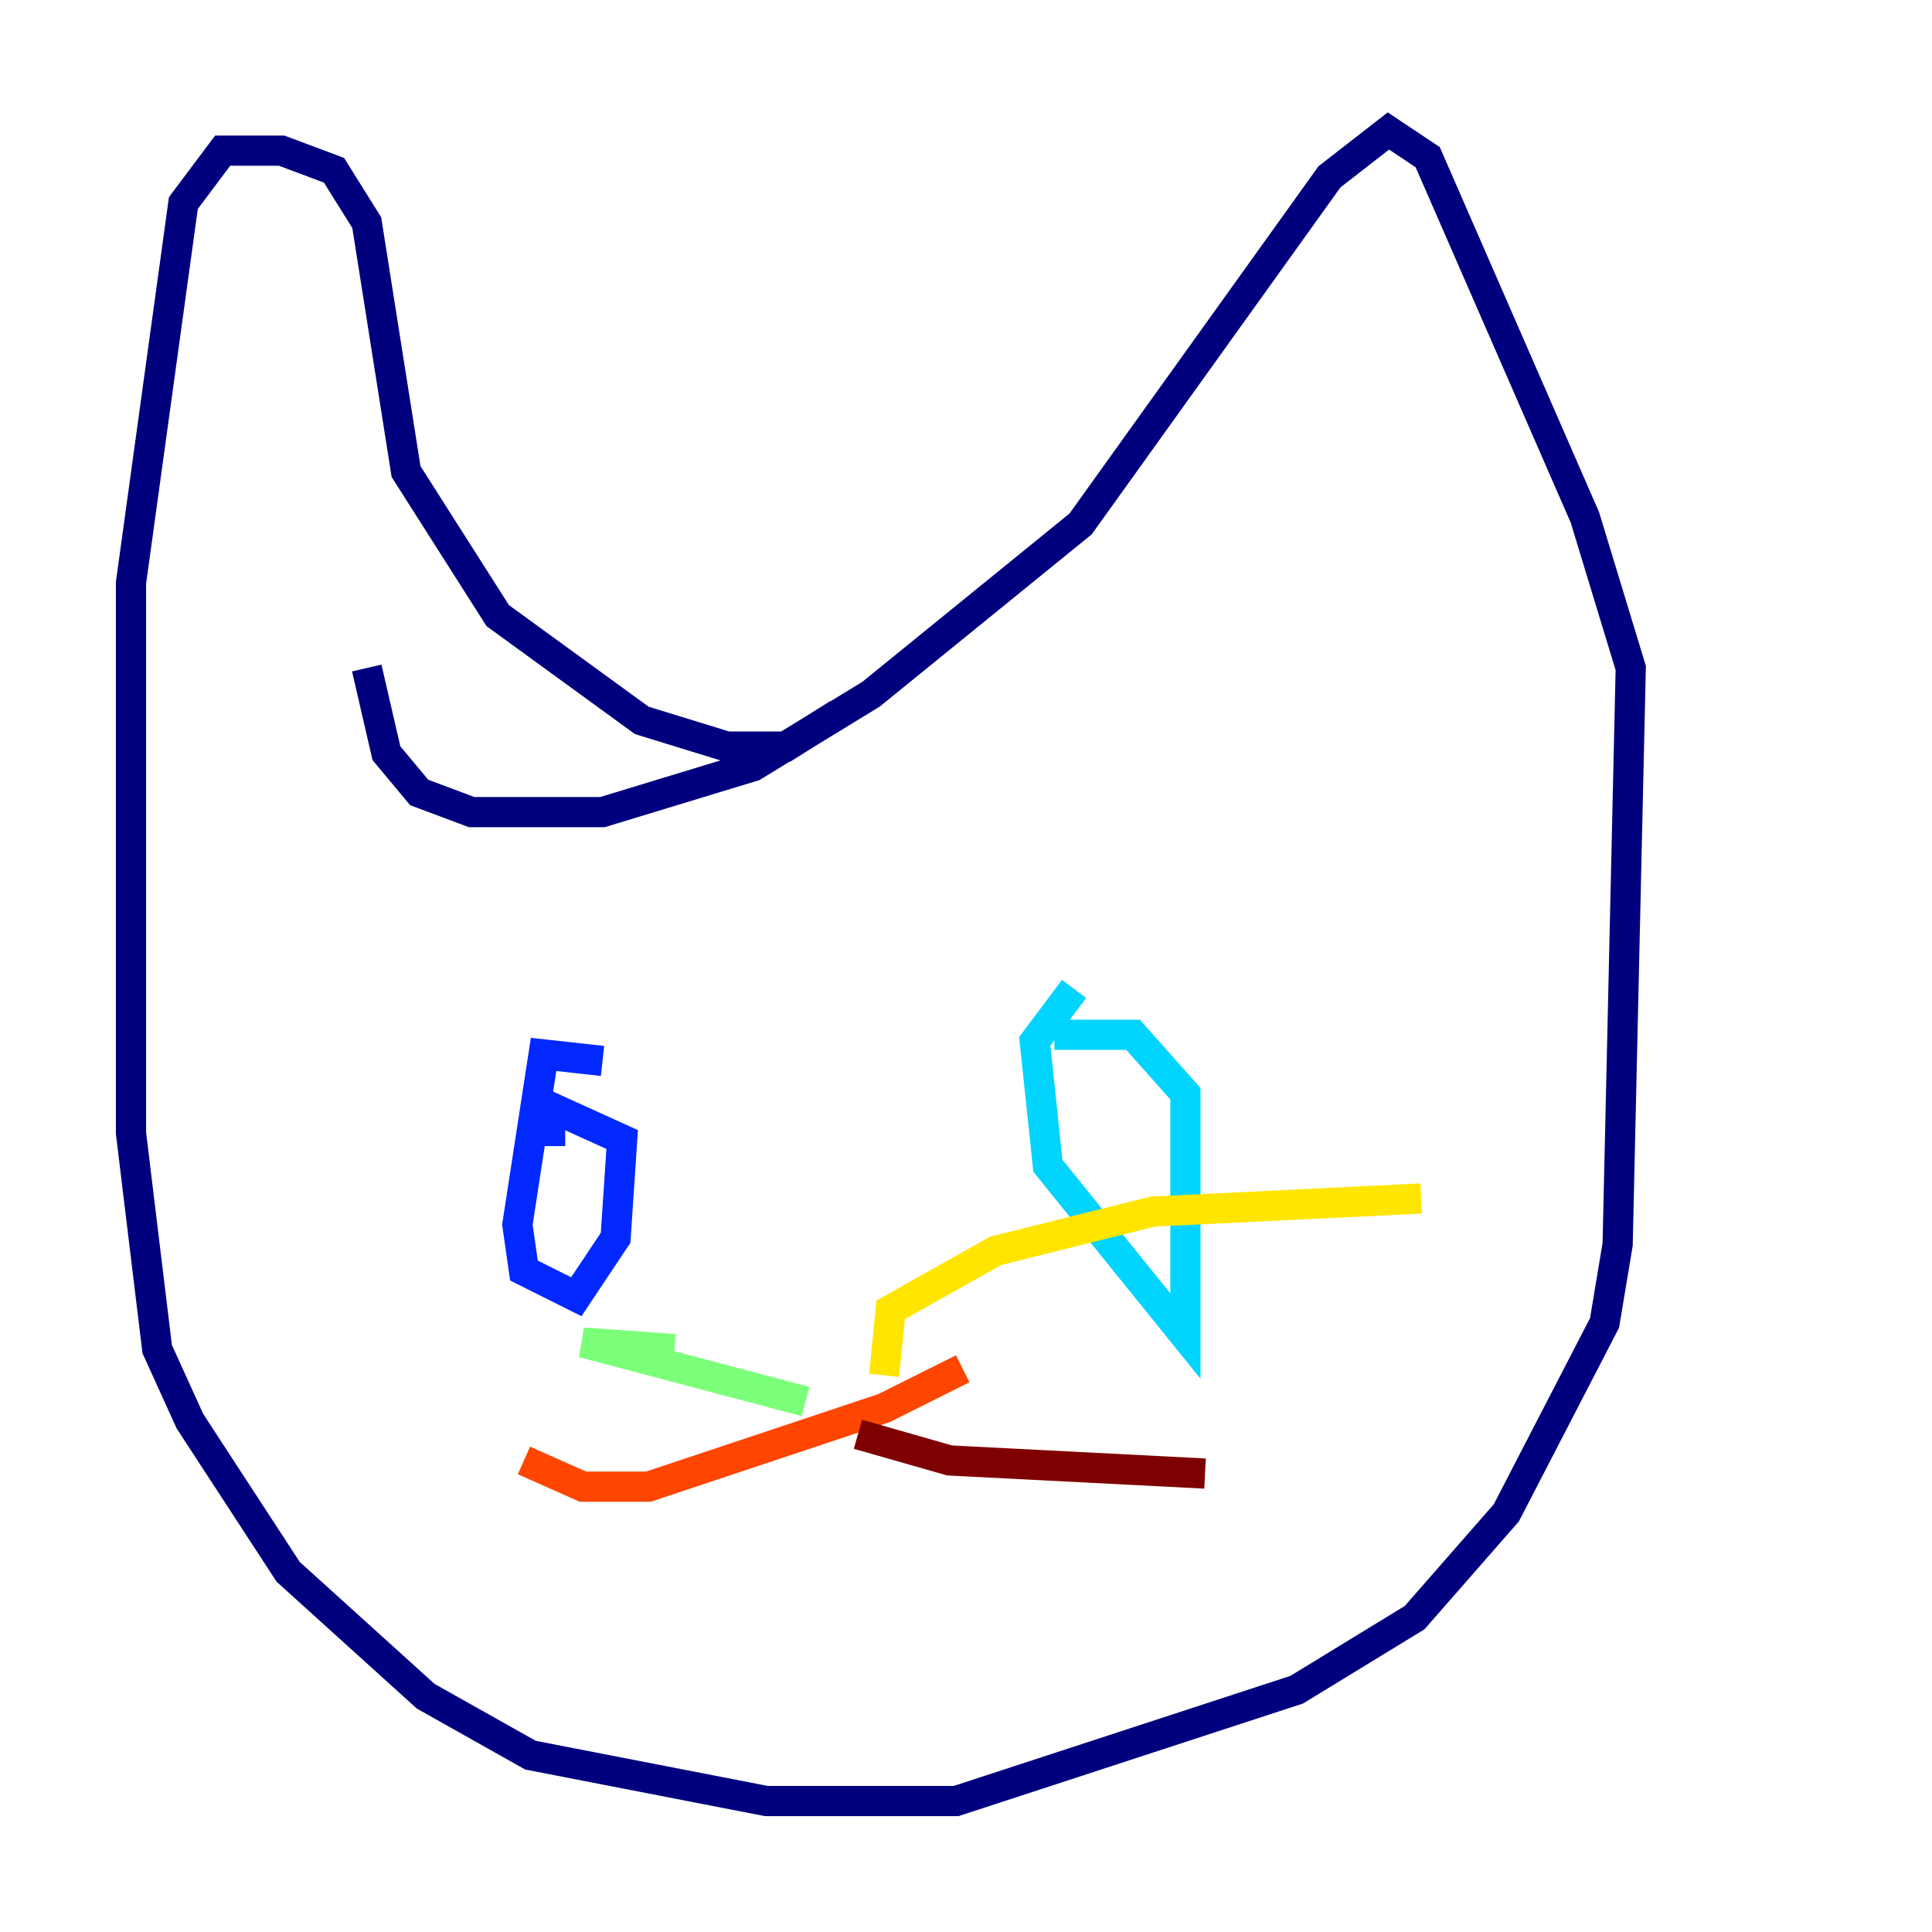 <?xml version="1.0" encoding="utf-8" ?>
<svg baseProfile="tiny" height="128" version="1.2" viewBox="0,0,128,128" width="128" xmlns="http://www.w3.org/2000/svg" xmlns:ev="http://www.w3.org/2001/xml-events" xmlns:xlink="http://www.w3.org/1999/xlink"><defs /><polyline fill="none" points="55.539,47.295 52.068,49.464 48.163,49.464 42.522,47.729 32.976,40.786 26.902,31.241 24.298,14.752 22.129,11.281 18.658,9.98 14.752,9.98 12.149,13.451 8.678,38.617 8.678,75.064 10.414,89.383 12.583,94.156 19.091,104.136 28.203,112.38 35.146,116.285 50.766,119.322 63.349,119.322 85.912,111.946 93.722,107.173 99.797,100.231 106.305,87.647 107.173,82.441 108.041,44.258 105.003,34.278 94.59,10.414 91.986,8.678 88.081,11.715 71.593,34.712 57.709,45.993 49.898,50.766 39.919,53.803 31.241,53.803 27.77,52.502 25.6,49.898 24.298,44.258" stroke="#00007f" stroke-width="2" /><polyline fill="none" points="39.919,70.291 36.014,69.858 34.278,81.139 34.712,84.176 38.183,85.912 40.786,82.007 41.22,75.498 36.447,73.329 36.447,75.932" stroke="#0028ff" stroke-width="2" /><polyline fill="none" points="71.159,65.519 68.556,68.99 69.424,77.234 78.536,88.515 78.536,72.461 75.064,68.556 69.858,68.556" stroke="#00d4ff" stroke-width="2" /><polyline fill="none" points="53.37,92.854 38.617,88.949 44.691,89.383" stroke="#7cff79" stroke-width="2" /><polyline fill="none" points="58.576,91.119 59.01,86.78 65.953,82.875 76.366,80.271 94.156,79.403" stroke="#ffe500" stroke-width="2" /><polyline fill="none" points="63.783,90.685 58.576,93.288 42.956,98.495 38.617,98.495 34.712,96.759" stroke="#ff4600" stroke-width="2" /><polyline fill="none" points="56.841,95.024 62.915,96.759 79.837,97.627" stroke="#7f0000" stroke-width="2" /></svg>